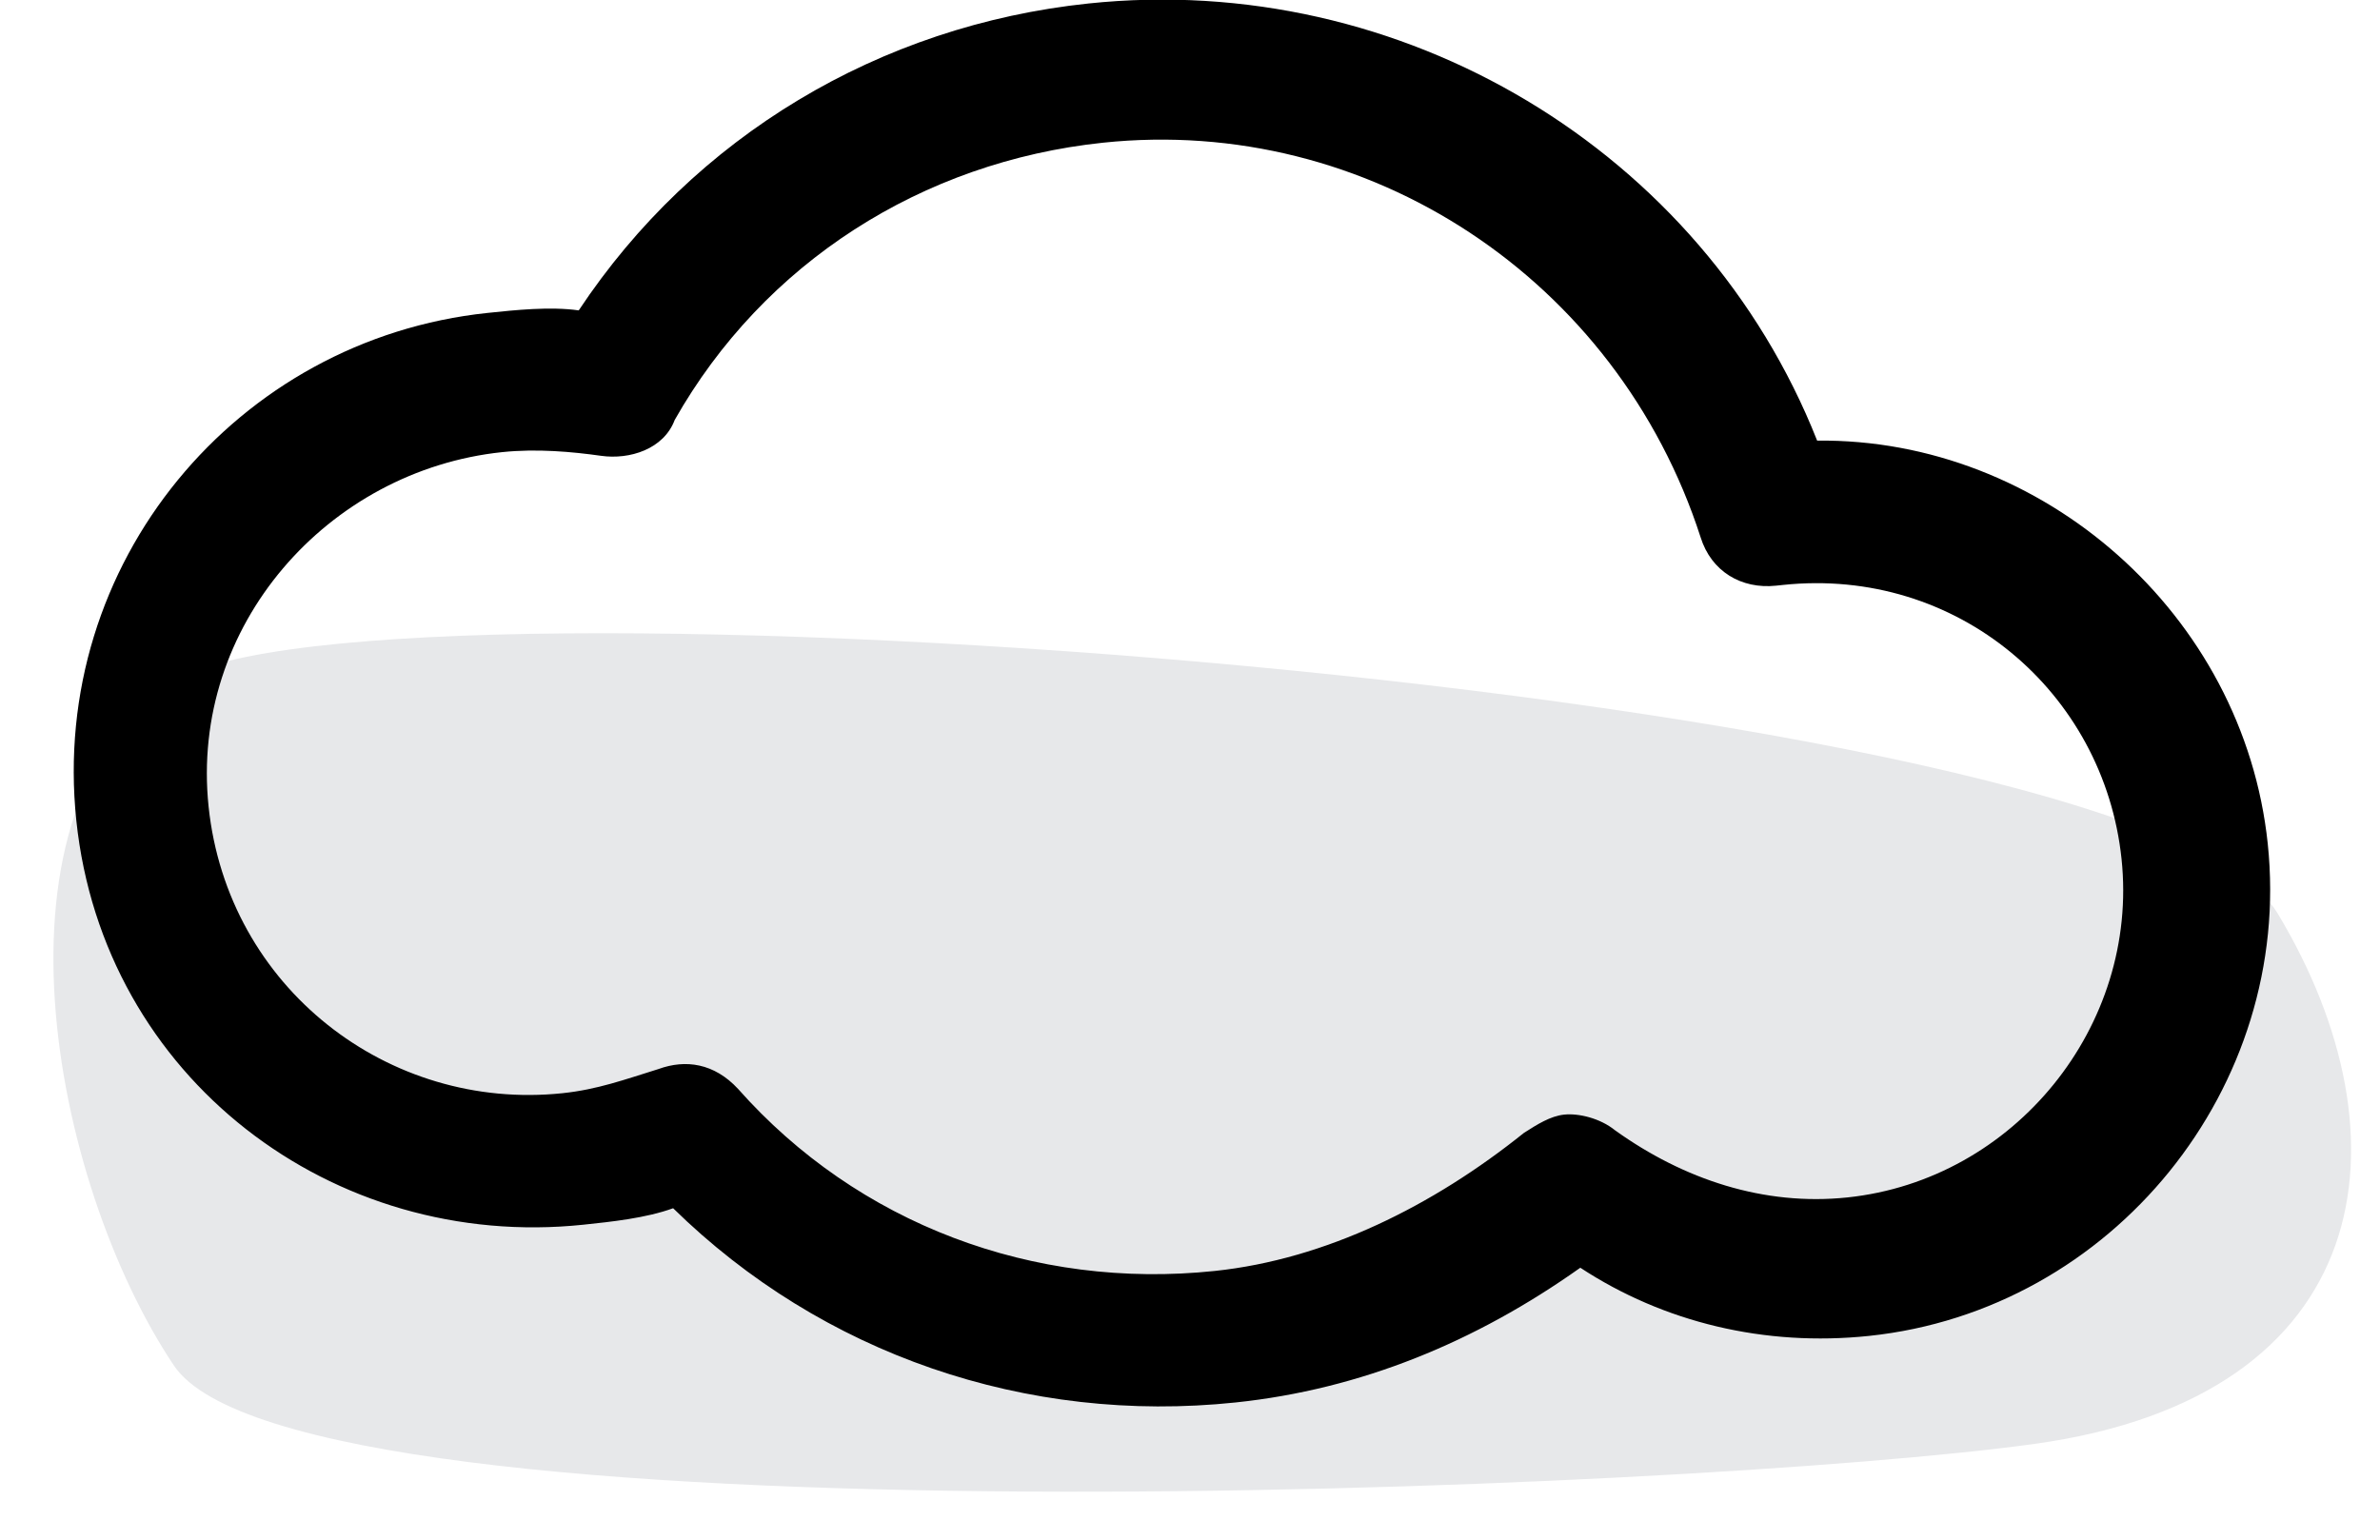 <?xml version="1.0" encoding="UTF-8"?>
<svg width="34px" height="22px" viewBox="0 0 34 22" version="1.1" xmlns="http://www.w3.org/2000/svg" xmlns:xlink="http://www.w3.org/1999/xlink">
    <!-- Generator: Sketch 58 (84663) - https://sketch.com -->
    <title>Cloud1</title>
    <desc>Created with Sketch.</desc>
    <g id="App" stroke="none" stroke-width="1" fill="none" fill-rule="evenodd">
        <g id="Room-Welcome" transform="translate(-190, -166)">
            <g id="Cloud1" transform="translate(189.624, 164)">
                <path d="M2.358,13.716 C4.57,10.68 29.979,11.019 32.586,13.034 C35.193,15.048 33.716,20.303 31.734,22.771 C29.753,25.24 9.95,22.672 5.146,21.569 C0.343,20.465 0.147,16.752 2.358,13.716 Z" id="Grey-Left" fill="#E7E8EA" transform="translate(17.493, 17.644) scale(-1, 1) rotate(-5) translate(-17.493, -17.644) "></path>
                <path d="M7.976,18.6 C8.376,18.6 8.876,18.6 9.276,18.5 C11.176,20.8 13.976,22.1 16.976,22.1 C18.776,22.1 20.476,21.6 22.076,20.7 C23.176,21.6 24.576,22.1 26.076,22.1 C29.576,22.1 32.476,19.2 32.476,15.7 C32.476,12.4 29.876,9.6 26.676,9.3 C25.476,5 21.476,2 16.976,2 C13.976,2 11.176,3.3 9.276,5.6 C8.876,5.5 8.376,5.5 7.976,5.5 C4.376,5.5 1.376,8.4 1.376,12.1 C1.376,15.8 4.376,18.6 7.976,18.6 Z M7.976,7.5 C8.476,7.5 8.976,7.6 9.376,7.7 C9.776,7.8 10.276,7.7 10.476,7.3 C11.976,5.2 14.376,4 16.976,4 C20.776,4 24.076,6.7 24.876,10.5 C24.976,11 25.376,11.3 25.876,11.3 C25.876,11.3 25.976,11.3 25.976,11.3 C28.476,11.3 30.376,13.3 30.376,15.7 C30.376,18.1 28.376,20.1 25.976,20.1 C24.776,20.1 23.676,19.6 22.776,18.8 C22.576,18.6 22.276,18.5 22.076,18.5 C21.876,18.5 21.676,18.6 21.476,18.7 C20.076,19.6 18.476,20.2 16.876,20.2 C14.276,20.2 11.876,19 10.376,16.9 C10.076,16.5 9.676,16.4 9.276,16.5 C8.776,16.6 8.376,16.7 7.876,16.7 C5.376,16.7 3.276,14.7 3.276,12.1 C3.276,9.5 5.476,7.5 7.976,7.5 Z" id="Shape" fill="#000000" fill-rule="nonzero" transform="translate(16.926, 12.05) rotate(-6) translate(-16.926, -12.05) "></path>
            </g>
        </g>
    </g>
</svg>